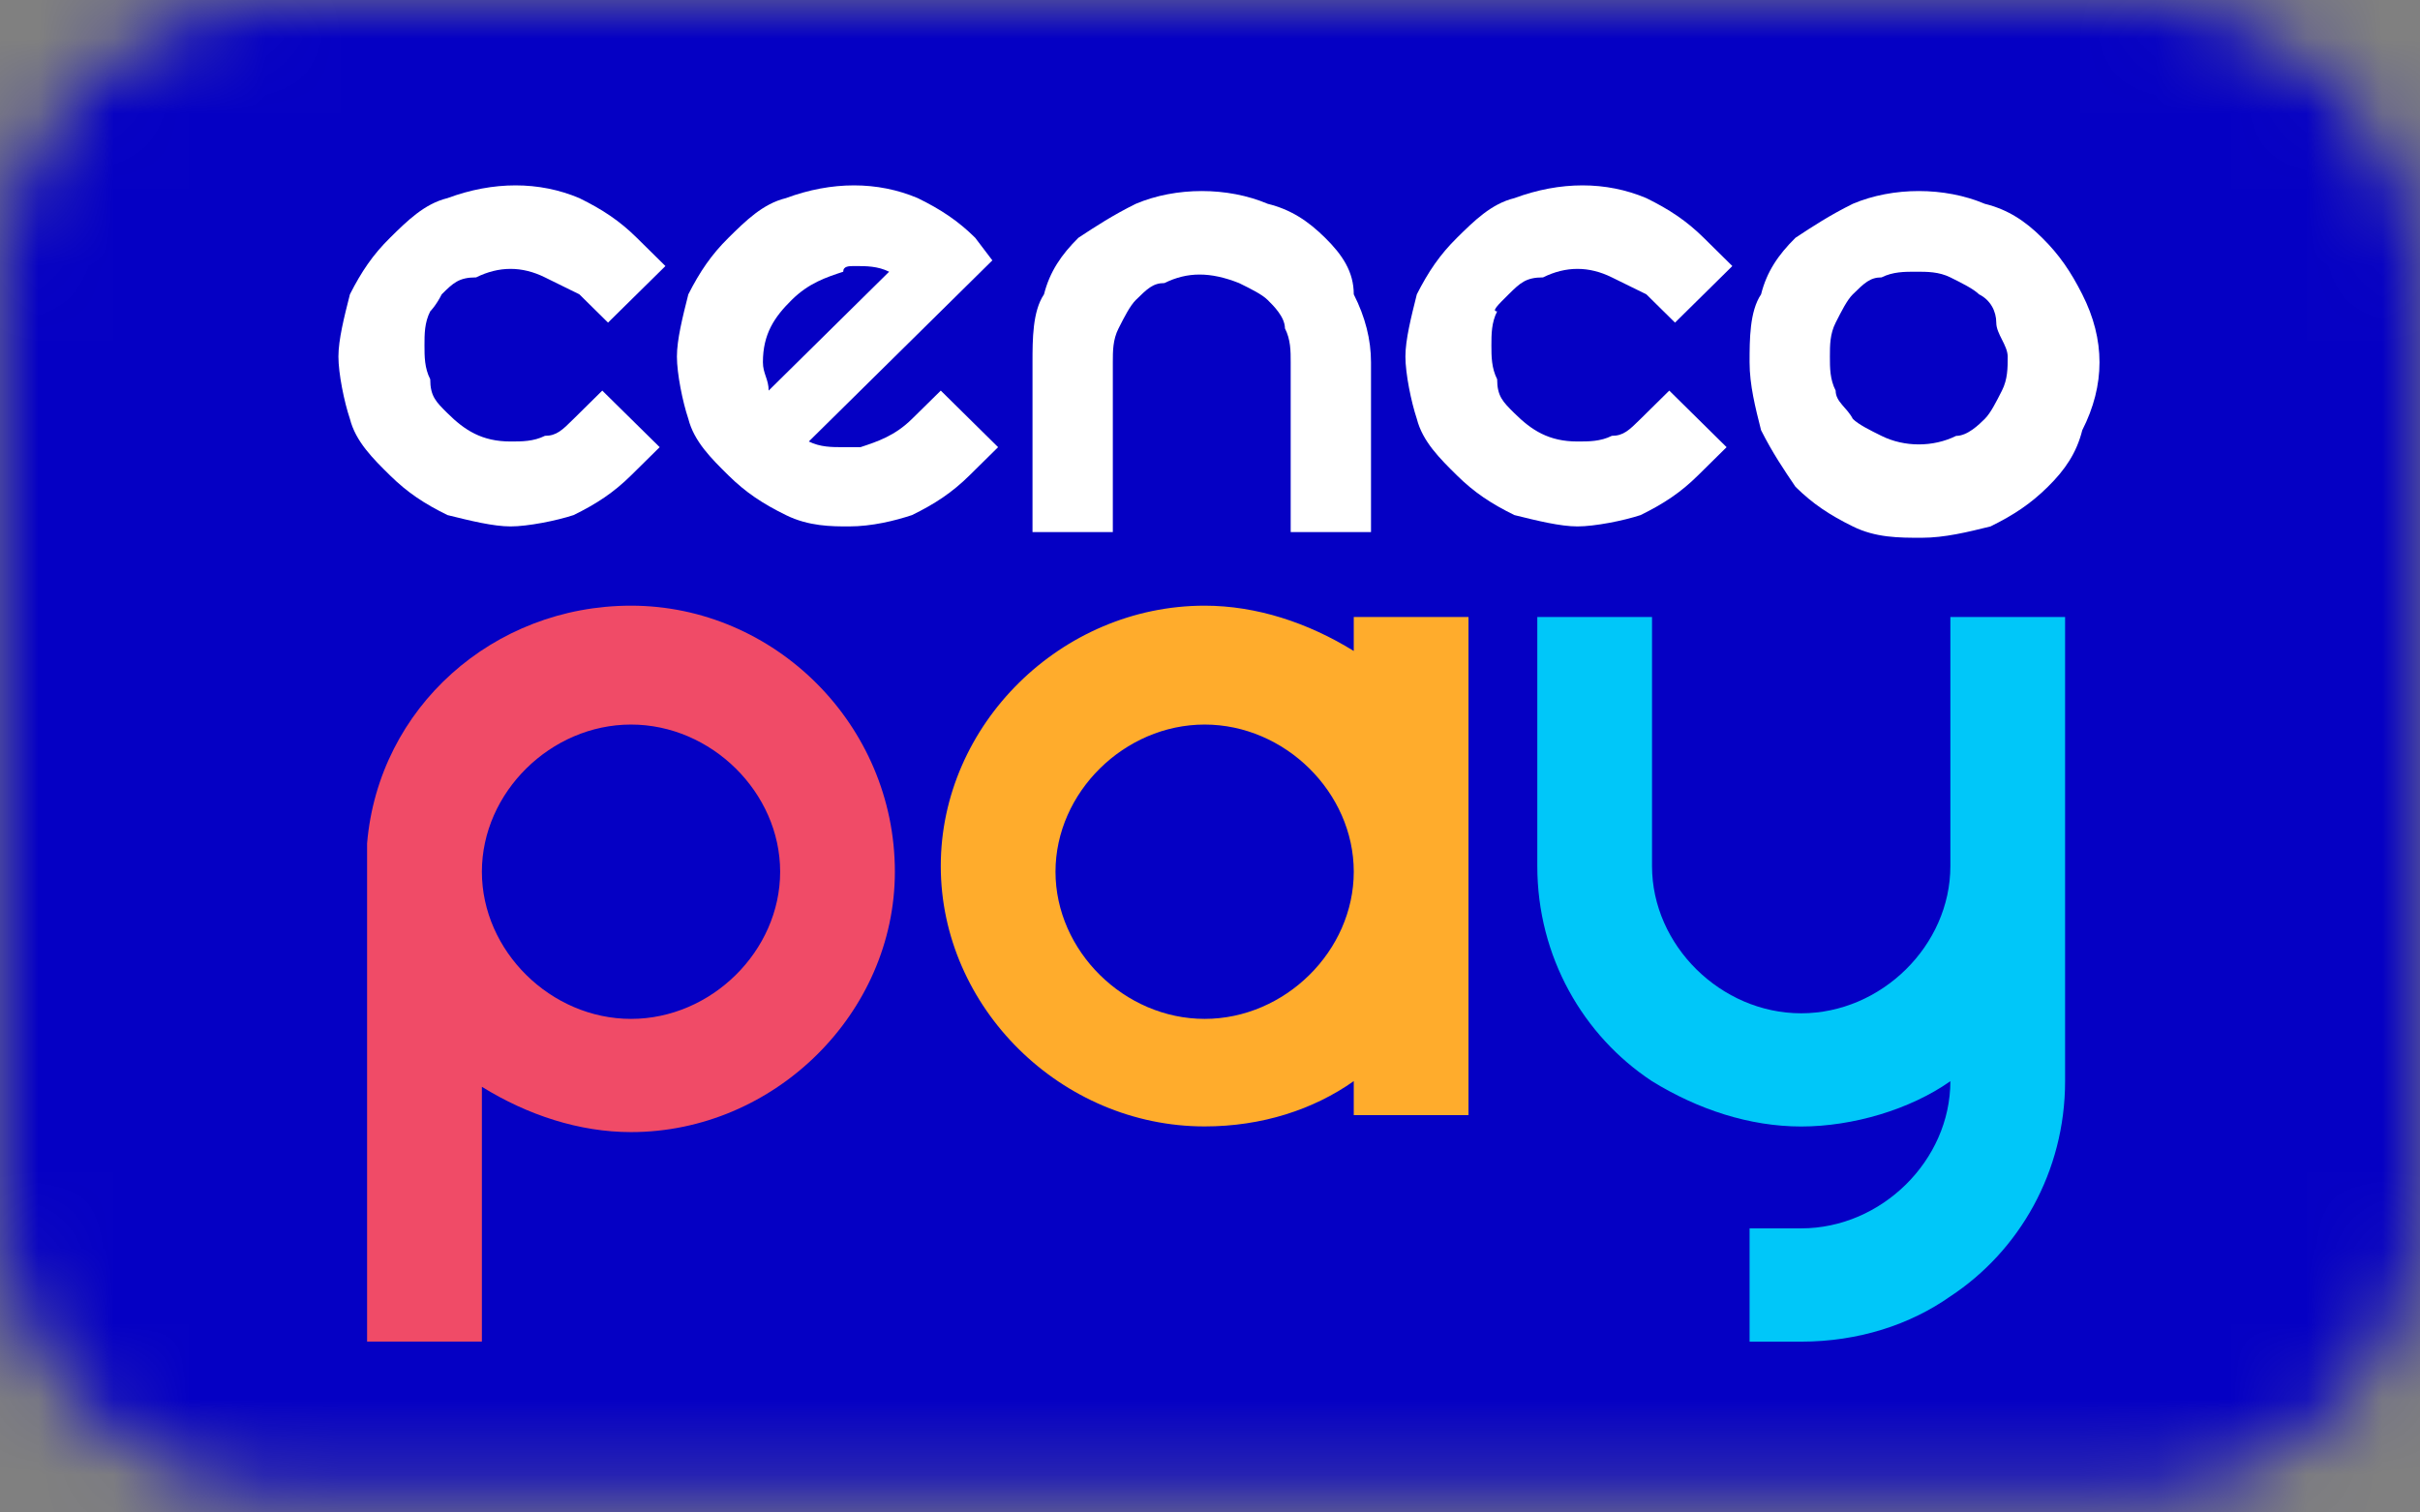 <svg width="32" height="20" viewBox="0 0 32 20" fill="none" xmlns="http://www.w3.org/2000/svg">
<rect x="0" y="0" width="32" height="20" fill="#808080" stroke="none"/>
<mask id="mask0_8204_51611" style="mask-type:luminance" maskUnits="userSpaceOnUse" x="0" y="0" width="32" height="20">
<path d="M3.849 0H28.151C30.264 0 32 1.681 32 3.728V16.009C32 18.056 30.264 19.737 28.151 19.737H3.849C1.736 19.737 0 18.056 0 16.009V3.728C0 1.681 1.66 0 3.849 0Z" fill="white"/>
</mask>
<g mask="url(#mask0_8204_51611)">
<mask id="mask1_8204_51611" style="mask-type:luminance" maskUnits="userSpaceOnUse" x="-6" y="-4" width="43" height="26">
<path d="M0.755 -3.728H30.566C33.887 -3.728 36.604 -2.119 36.604 -0.073V18.056C36.604 20.103 33.887 21.711 30.566 21.711H0.755C-2.566 21.711 -5.283 20.103 -5.283 18.056V-0.073C-5.283 -2.119 -2.566 -3.728 0.755 -3.728Z" fill="white"/>
</mask>
<g mask="url(#mask1_8204_51611)">
<path d="M36.604 -3.728H-5.283V21.711H36.604V-3.728Z" fill="#0500C4"/>
</g>
</g>
<path d="M5.841 3.892C5.992 3.742 6.068 3.668 6.296 3.668C6.599 3.518 6.903 3.518 7.206 3.668C7.358 3.742 7.509 3.817 7.661 3.892L8.04 4.266L8.799 3.518L8.42 3.144C8.192 2.919 7.965 2.769 7.661 2.62C7.13 2.395 6.523 2.395 5.917 2.62C5.613 2.694 5.386 2.919 5.158 3.144C4.93 3.368 4.779 3.593 4.627 3.892C4.551 4.192 4.475 4.491 4.475 4.715C4.475 4.94 4.551 5.314 4.627 5.539C4.703 5.838 4.93 6.063 5.158 6.287C5.386 6.512 5.613 6.662 5.917 6.811C6.22 6.886 6.523 6.961 6.751 6.961C6.978 6.961 7.358 6.886 7.585 6.811C7.889 6.662 8.116 6.512 8.344 6.287L8.723 5.913L7.964 5.165L7.585 5.539C7.434 5.689 7.358 5.763 7.206 5.763C7.054 5.838 6.902 5.838 6.751 5.838C6.372 5.838 6.144 5.689 5.917 5.464C5.765 5.314 5.689 5.239 5.689 5.015C5.613 4.865 5.613 4.715 5.613 4.566C5.613 4.416 5.613 4.266 5.689 4.117C5.689 4.117 5.765 4.042 5.841 3.892Z" fill="white"/>
<path d="M12.895 3.144C12.667 2.919 12.44 2.769 12.136 2.62C11.605 2.395 10.998 2.395 10.392 2.62C10.088 2.694 9.861 2.919 9.633 3.144C9.406 3.368 9.254 3.593 9.102 3.892C9.026 4.192 8.951 4.491 8.951 4.715C8.951 4.94 9.026 5.314 9.102 5.539C9.178 5.838 9.406 6.063 9.633 6.287C9.861 6.512 10.088 6.662 10.392 6.811C10.695 6.961 10.999 6.961 11.226 6.961C11.53 6.961 11.833 6.886 12.06 6.811C12.364 6.662 12.591 6.512 12.819 6.287L13.198 5.913L12.44 5.165L12.06 5.539C11.833 5.763 11.605 5.838 11.378 5.913C11.302 5.913 11.226 5.913 11.15 5.913C10.998 5.913 10.847 5.913 10.695 5.838L13.122 3.443L12.895 3.144ZM11.302 3.518C11.454 3.518 11.605 3.518 11.757 3.593C11.681 3.668 11.605 3.742 11.454 3.892L10.164 5.165C10.164 5.015 10.088 4.94 10.088 4.79C10.088 4.416 10.24 4.192 10.468 3.967C10.695 3.742 10.923 3.668 11.15 3.593C11.15 3.518 11.226 3.518 11.302 3.518Z" fill="white"/>
<path d="M17.522 3.144C17.294 2.919 17.067 2.77 16.763 2.695C16.233 2.47 15.55 2.47 15.019 2.695C14.715 2.845 14.488 2.994 14.26 3.144C14.033 3.369 13.881 3.593 13.805 3.892C13.653 4.117 13.653 4.491 13.653 4.791V7.036H14.715V4.791C14.715 4.641 14.715 4.491 14.791 4.342C14.867 4.192 14.943 4.042 15.019 3.967C15.171 3.818 15.246 3.743 15.398 3.743C15.701 3.593 16.005 3.593 16.384 3.743C16.536 3.818 16.688 3.892 16.763 3.967C16.839 4.042 16.991 4.192 16.991 4.342C17.067 4.491 17.067 4.641 17.067 4.791V7.036H18.129V4.791C18.129 4.491 18.053 4.192 17.901 3.892C17.901 3.593 17.75 3.369 17.522 3.144Z" fill="white"/>
<path d="M19.949 3.892C20.101 3.742 20.177 3.668 20.404 3.668C20.707 3.518 21.011 3.518 21.314 3.668C21.466 3.742 21.618 3.817 21.77 3.892L22.149 4.266L22.907 3.518L22.528 3.144C22.3 2.919 22.073 2.769 21.77 2.62C21.238 2.395 20.632 2.395 20.025 2.62C19.721 2.694 19.494 2.919 19.266 3.144C19.039 3.368 18.887 3.593 18.735 3.892C18.66 4.192 18.584 4.491 18.584 4.715C18.584 4.94 18.66 5.314 18.735 5.539C18.811 5.838 19.039 6.063 19.266 6.287C19.494 6.512 19.721 6.662 20.025 6.811C20.328 6.886 20.632 6.961 20.859 6.961C21.087 6.961 21.466 6.886 21.694 6.811C21.997 6.662 22.225 6.512 22.452 6.287L22.831 5.913L22.073 5.165L21.694 5.539C21.542 5.689 21.466 5.763 21.314 5.763C21.163 5.838 21.011 5.838 20.859 5.838C20.48 5.838 20.252 5.689 20.025 5.464C19.873 5.314 19.797 5.239 19.797 5.015C19.722 4.865 19.721 4.715 19.721 4.566C19.721 4.416 19.722 4.266 19.797 4.117C19.722 4.117 19.797 4.042 19.949 3.892Z" fill="white"/>
<path d="M27.003 3.144C26.776 2.919 26.548 2.77 26.245 2.695C25.714 2.47 25.031 2.47 24.5 2.695C24.197 2.845 23.969 2.994 23.742 3.144C23.514 3.369 23.362 3.593 23.287 3.892C23.135 4.117 23.135 4.491 23.135 4.791C23.135 5.09 23.211 5.39 23.287 5.689C23.438 5.988 23.59 6.213 23.742 6.437C23.969 6.662 24.197 6.812 24.5 6.961C24.804 7.111 25.107 7.111 25.41 7.111C25.714 7.111 26.017 7.036 26.321 6.961C26.624 6.812 26.852 6.662 27.079 6.437C27.307 6.213 27.459 5.988 27.534 5.689C27.686 5.39 27.762 5.09 27.762 4.791C27.762 4.491 27.686 4.192 27.534 3.892C27.383 3.593 27.231 3.369 27.003 3.144ZM26.548 4.716C26.548 4.866 26.548 5.015 26.472 5.165C26.396 5.315 26.321 5.464 26.245 5.539C26.169 5.614 26.017 5.764 25.866 5.764C25.562 5.914 25.183 5.914 24.88 5.764C24.728 5.689 24.576 5.614 24.5 5.539C24.424 5.39 24.273 5.315 24.273 5.165C24.197 5.015 24.197 4.866 24.197 4.716C24.197 4.566 24.197 4.416 24.273 4.267C24.349 4.117 24.424 3.967 24.5 3.892C24.652 3.743 24.728 3.668 24.88 3.668C25.031 3.593 25.183 3.593 25.334 3.593C25.486 3.593 25.638 3.593 25.79 3.668C25.941 3.743 26.093 3.818 26.169 3.892C26.321 3.967 26.397 4.117 26.397 4.267C26.397 4.416 26.548 4.566 26.548 4.716Z" fill="white"/>
<path d="M19.418 11.452V8.159H17.901V8.608C17.294 8.233 16.612 8.009 15.929 8.009C14.033 8.009 12.44 9.581 12.44 11.452C12.44 13.323 14.033 14.895 15.929 14.895C16.688 14.895 17.37 14.671 17.901 14.296V14.746H19.418V11.452ZM15.929 13.473C14.867 13.473 13.957 12.575 13.957 11.527C13.957 10.479 14.867 9.581 15.929 9.581C16.991 9.581 17.901 10.479 17.901 11.527C17.901 12.575 16.991 13.473 15.929 13.473Z" fill="#FFAC2C"/>
<path d="M25.79 8.159V11.004V11.453C25.79 12.501 24.879 13.399 23.817 13.399C22.756 13.399 21.845 12.501 21.845 11.453V8.159H20.328V11.453C20.328 12.65 20.935 13.698 21.845 14.297C22.452 14.671 23.135 14.896 23.817 14.896C24.5 14.896 25.259 14.671 25.79 14.297C25.79 15.345 24.879 16.243 23.817 16.243H23.135V17.741H23.817C24.576 17.741 25.259 17.516 25.79 17.142C26.7 16.543 27.307 15.495 27.307 14.297V11.453V11.004V8.159H25.79Z" fill="#00C7F9"/>
<path d="M8.344 8.009C6.523 8.009 5.006 9.356 4.854 11.153V17.74H6.372V14.371C6.978 14.746 7.661 14.97 8.344 14.97C10.24 14.97 11.833 13.398 11.833 11.527C11.833 9.581 10.24 8.009 8.344 8.009ZM8.344 13.473C7.282 13.473 6.372 12.575 6.372 11.527C6.372 10.479 7.282 9.581 8.344 9.581C9.406 9.581 10.316 10.479 10.316 11.527C10.316 12.575 9.406 13.473 8.344 13.473Z" fill="#F04B67"/>
</svg>
